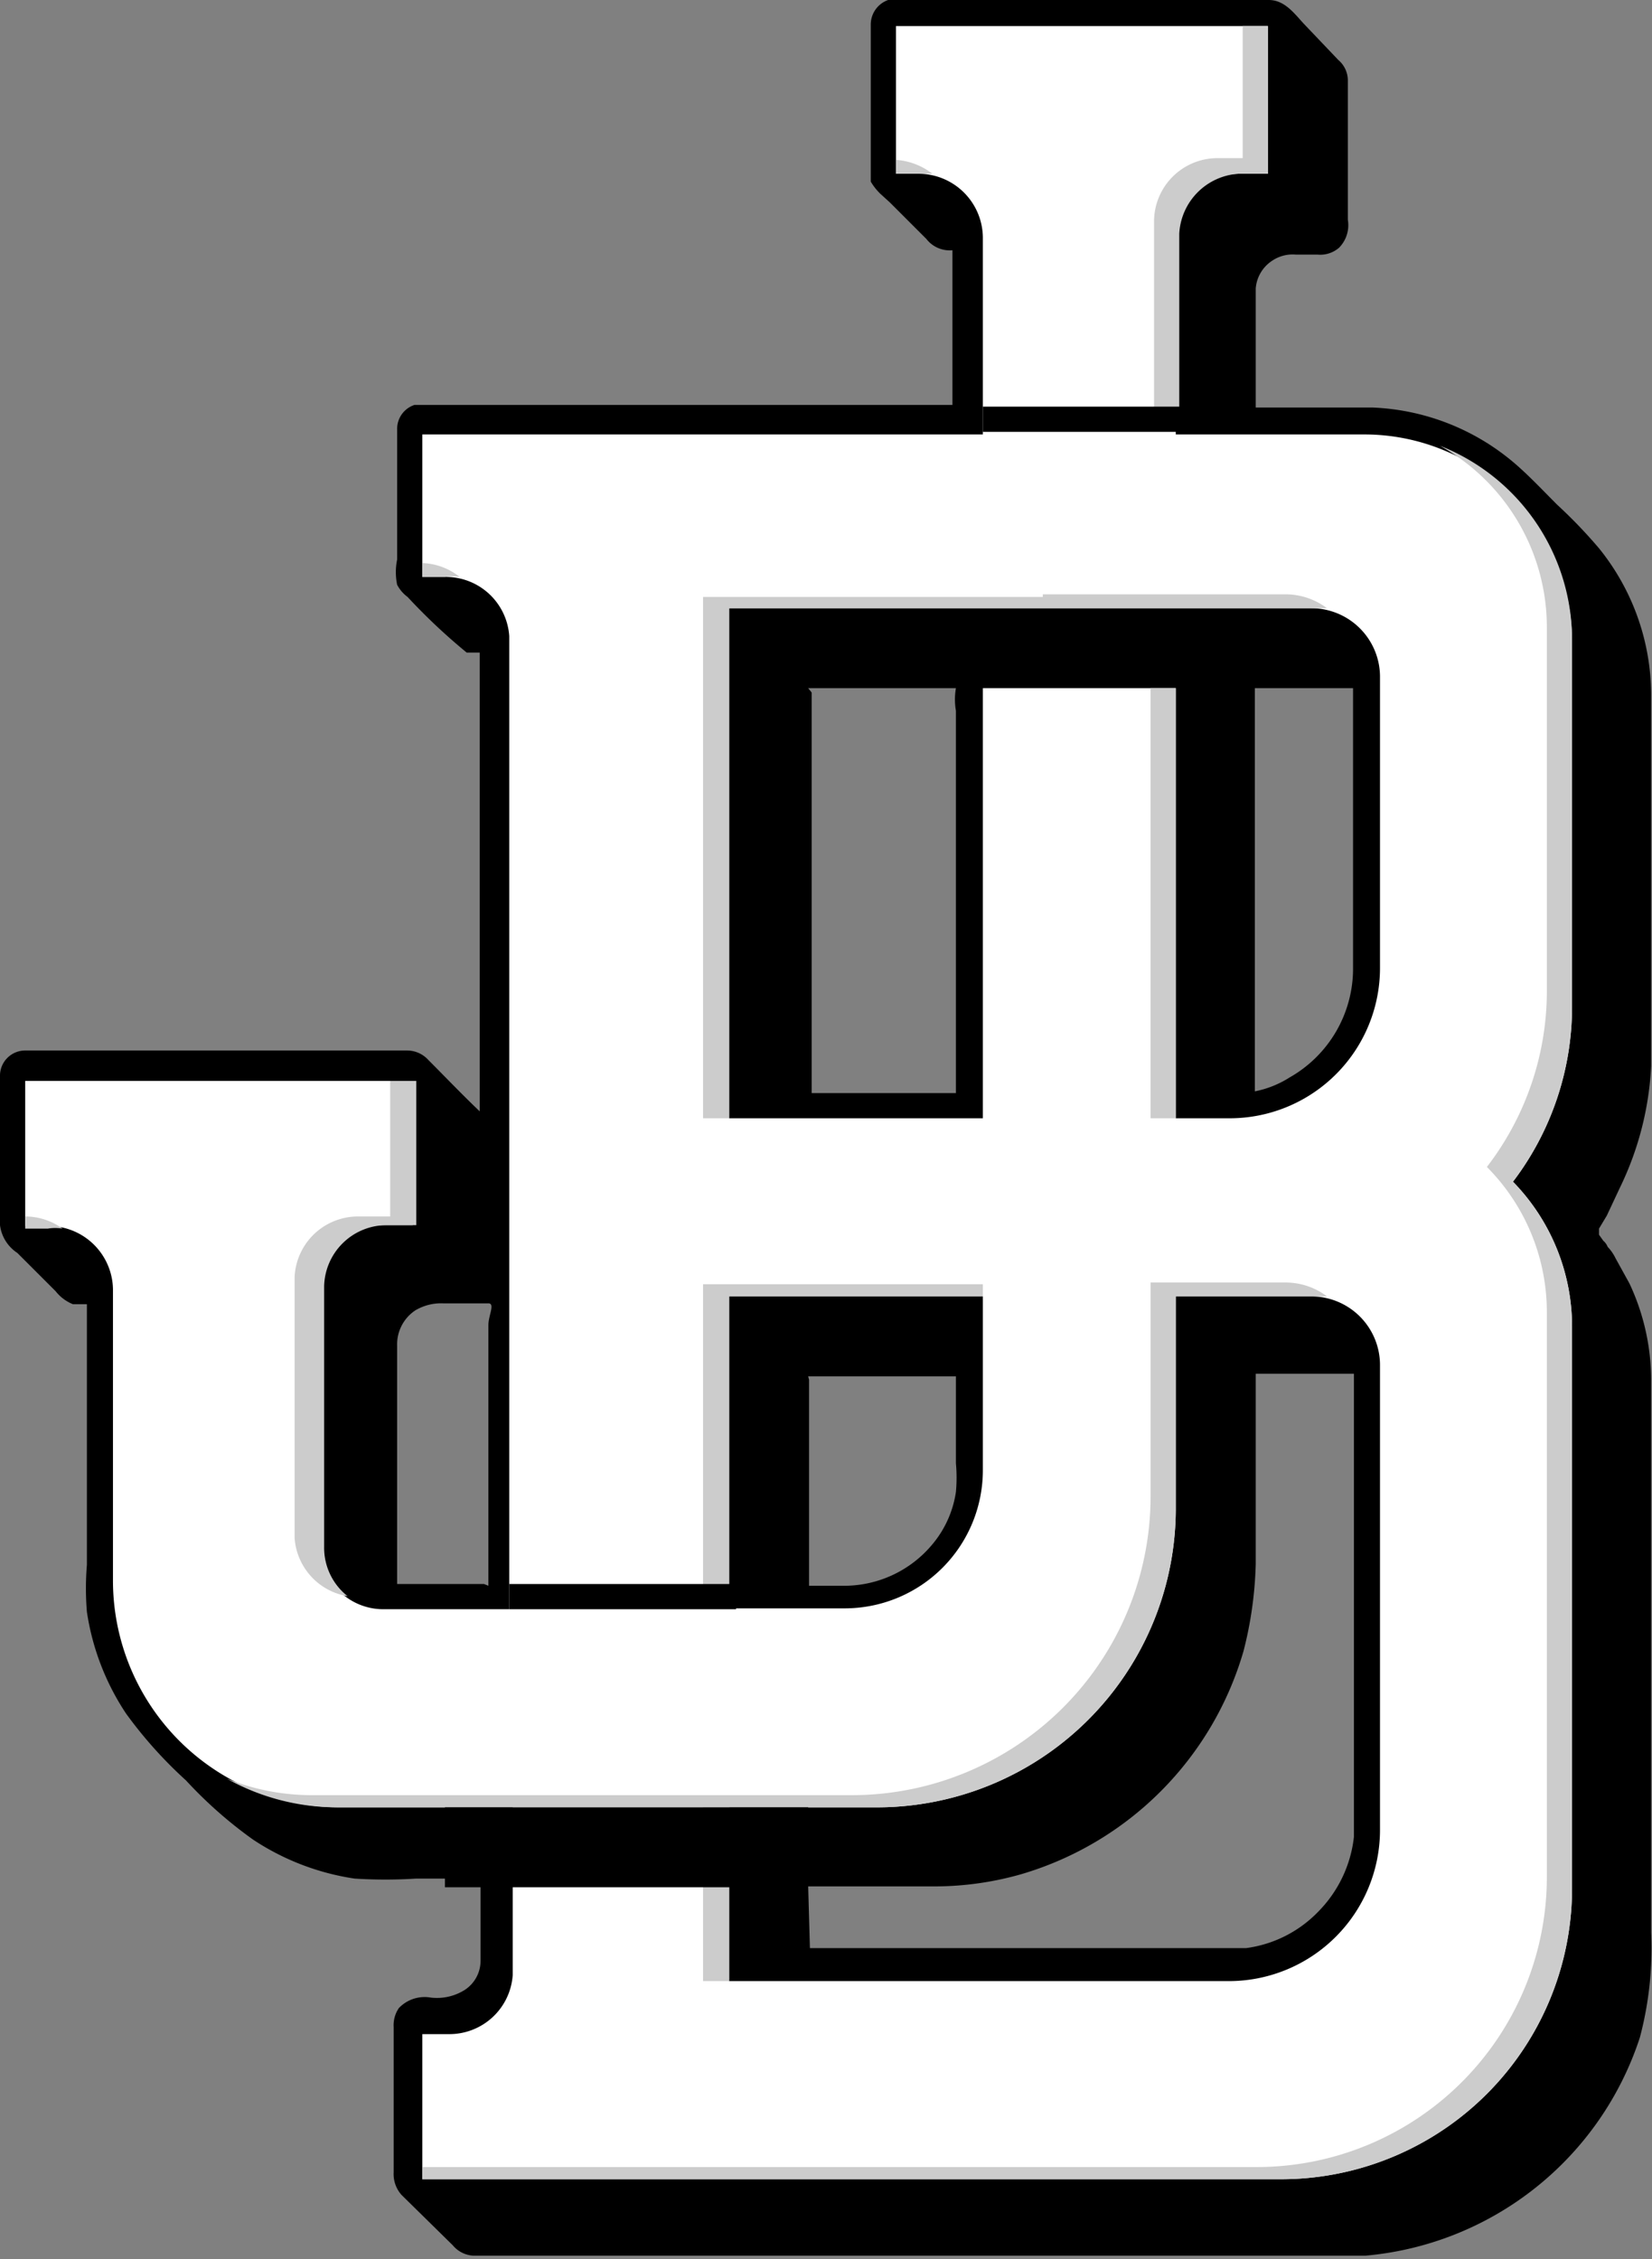 <svg id="Capa_1" data-name="Capa 1" xmlns="http://www.w3.org/2000/svg" viewBox="0 0 19.01 26"><rect x="0" y="0" width="19.01" height="26" fill="#808080" stroke="none"/><defs><style>.cls-1{fill:#fff;}.cls-2{fill:#ccc;}</style></defs><path d="M19,8a2.69,2.69,0,0,0-.6-1.69,5.67,5.67,0,0,0-.48-.5c-.16-.16-.31-.32-.47-.46a2.68,2.68,0,0,0-1.66-.66H14.45s0,0,0,0,0-1.28,0-1.37A.42.42,0,0,1,14.64,3a.42.42,0,0,1,.27-.07h.25a.33.33,0,0,0,.25-.08.37.37,0,0,0,.1-.32V.92A.31.31,0,0,0,15.4.69L15,.27c-.11-.12-.22-.27-.4-.27H10.22a.3.3,0,0,0-.2.28V.35c0,.32,0,1.65,0,1.74a.67.67,0,0,0,.11.14l.11.1.21.21.21.21a.34.34,0,0,0,.3.13s0,0,0,0V4.66s0,0,0,0-6,0-6.09,0H4.77a.29.29,0,0,0-.2.28v1.5a.72.72,0,0,0,0,.29.41.41,0,0,0,.12.14,6.93,6.93,0,0,0,.68.64h.15s0,0,0,0,0,5.19,0,5.28c-.2-.19-.39-.39-.59-.59a.33.33,0,0,0-.25-.11H.29a.29.29,0,0,0-.29.28V14.1a.45.45,0,0,0,.2.32l.44.44a.48.48,0,0,0,.2.15H1v0c0,.12,0,2.63,0,3a3.26,3.26,0,0,0,0,.54,2.88,2.88,0,0,0,.45,1.17,5,5,0,0,0,.69.77,5,5,0,0,0,.77.68,2.88,2.88,0,0,0,1.17.45,5.56,5.56,0,0,0,.71,0h.74s0,0,0,0,0,.73,0,.95a.4.4,0,0,1-.18.33.6.6,0,0,1-.39.09.41.41,0,0,0-.37.12.35.35,0,0,0-.06.22V25a.36.36,0,0,0,.09.26l.59.58a.33.33,0,0,0,.24.12H15c.24,0,.48,0,.71,0a3.66,3.66,0,0,0,3.16-2.51A4,4,0,0,0,19,22.24V15.9a2.62,2.62,0,0,0-.25-1.13l-.16-.29a.51.51,0,0,0-.09-.13.18.18,0,0,0-.05-.07l-.05-.07s0,0,0,0l0,0,0-.07.09-.15.15-.32A3.6,3.6,0,0,0,19,12.27Zm-3.43,3.15a1.44,1.44,0,0,1-.73,1.25,1.16,1.16,0,0,1-.4.16V7.92h1.13s0,0,0,0v3.18ZM9.3,7.92H11a.76.76,0,0,0,0,.26c0,.15,0,4.39,0,4.4H9.34s0,0,0,0,0-4.31,0-4.61Zm0,13.79h1.45a3.64,3.64,0,0,0,1-.14A3.77,3.77,0,0,0,14.31,19a4.45,4.45,0,0,0,.14-1v-.3c0-.43,0-1.89,0-1.89h1.13s0,0,0,0v5.33a1.45,1.45,0,0,1-.41.86,1.41,1.41,0,0,1-.83.42H9.39s-.05,0-.07,0,0,0,0,0Zm0-5.87H11s0,0,0,0,0,.68,0,1a1.83,1.83,0,0,1,0,.33,1.21,1.21,0,0,1-.26.59,1.32,1.32,0,0,1-1.05.49H9.31s0-2.16,0-2.37ZM5.57,18.23h-1s0,0,0,0V15.49a.47.47,0,0,1,.21-.41A.58.58,0,0,1,5.1,15h.52c.08,0,0,.14,0,.25v3Z"/><path class="cls-1" d="M18.09,7.37A2.39,2.39,0,0,0,15.7,5H13.53V2.69A.73.73,0,0,1,14.25,2h.34V.3H10.31V2h.26a.74.74,0,0,1,.74.73V5H4.86V6.64h.26a.73.73,0,0,1,.74.68v11.2H4.41a.72.72,0,0,1-.72-.72v-3h0a.72.72,0,0,1,.71-.7h.35V12.44H.29v1.67H.55a.74.74,0,0,1,.75.73h0V18.2a2.61,2.61,0,0,0,2.6,2.6h2v1.93a.73.73,0,0,1-.74.68H4.86v1.67h9.88a3.35,3.35,0,0,0,3.35-3.35V15.28a2.39,2.39,0,0,0-.68-1.68,3.33,3.33,0,0,0,.68-2ZM15.88,21.06a1.74,1.74,0,0,1-1.74,1.74H8.39v-2h1.7a3.44,3.44,0,0,0,3.44-3.44V14.92h1.56a.79.79,0,0,1,.79.79Zm0-13.26v3.34a1.73,1.73,0,0,1-1.74,1.73h-.61V7.92H11.31v4.95H8.39V7h6.7A.79.79,0,0,1,15.88,7.8ZM8.39,14.92h2.92v2a1.59,1.59,0,0,1-1.59,1.59H8.39Z"/><path class="cls-2" d="M12,6.87H8.09v6h.3V7h6.7l.18,0a.79.79,0,0,0-.48-.16H12Z"/><rect class="cls-2" x="13.24" y="7.92" width="0.29" height="4.95"/><polygon class="cls-2" points="8.09 18.39 8.39 18.39 8.39 14.92 11.31 14.92 11.31 14.78 8.09 14.78 8.09 18.39"/><path class="cls-2" d="M4.86,6.64h.26a.5.5,0,0,1,.17,0,.73.73,0,0,0-.43-.16Z"/><path class="cls-2" d="M4,18.37a.71.71,0,0,1-.27-.57v-3h0a.72.72,0,0,1,.71-.7h.35V12.44h-.3V14H4.11a.73.73,0,0,0-.72.7h0v3A.73.73,0,0,0,4,18.37Z"/><path class="cls-2" d="M18.09,7.37a2.4,2.4,0,0,0-1.52-2.24,2.39,2.39,0,0,1,1.23,2.1v4.2a3.32,3.32,0,0,1-.69,2,2.37,2.37,0,0,1,.69,1.68V21.6a3.34,3.34,0,0,1-3.35,3.34H4.86v.14h9.88a3.35,3.35,0,0,0,3.35-3.35V15.28a2.39,2.39,0,0,0-.68-1.68,3.33,3.33,0,0,0,.68-2Z"/><path class="cls-2" d="M8.23,20.66H3.61a2.62,2.62,0,0,1-1-.19,2.6,2.6,0,0,0,1.26.33H8.23Z"/><path class="cls-2" d="M.29,14v.14H.55a.5.5,0,0,1,.17,0A.73.73,0,0,0,.29,14Z"/><path class="cls-2" d="M10.73,2a.77.77,0,0,0-.42-.16V2h.26Z"/><path class="cls-2" d="M8.39,20.8h1.7a3.44,3.44,0,0,0,3.44-3.44V14.92h1.56l.18,0a.79.79,0,0,0-.48-.16H13.24v2.44A3.44,3.44,0,0,1,9.8,20.66H8.09V22.8h.3Z"/><path class="cls-2" d="M14.3,1.82H14a.73.73,0,0,0-.72.73V4.83h.29V2.69A.73.73,0,0,1,14.25,2h.34V.3H14.3Z"/><rect x="5.12" y="20.8" width="4.18" height="0.92"/><rect x="5.86" y="18.23" width="2.61" height="0.29"/><rect x="11.31" y="4.68" width="2.61" height="0.29"/></svg>